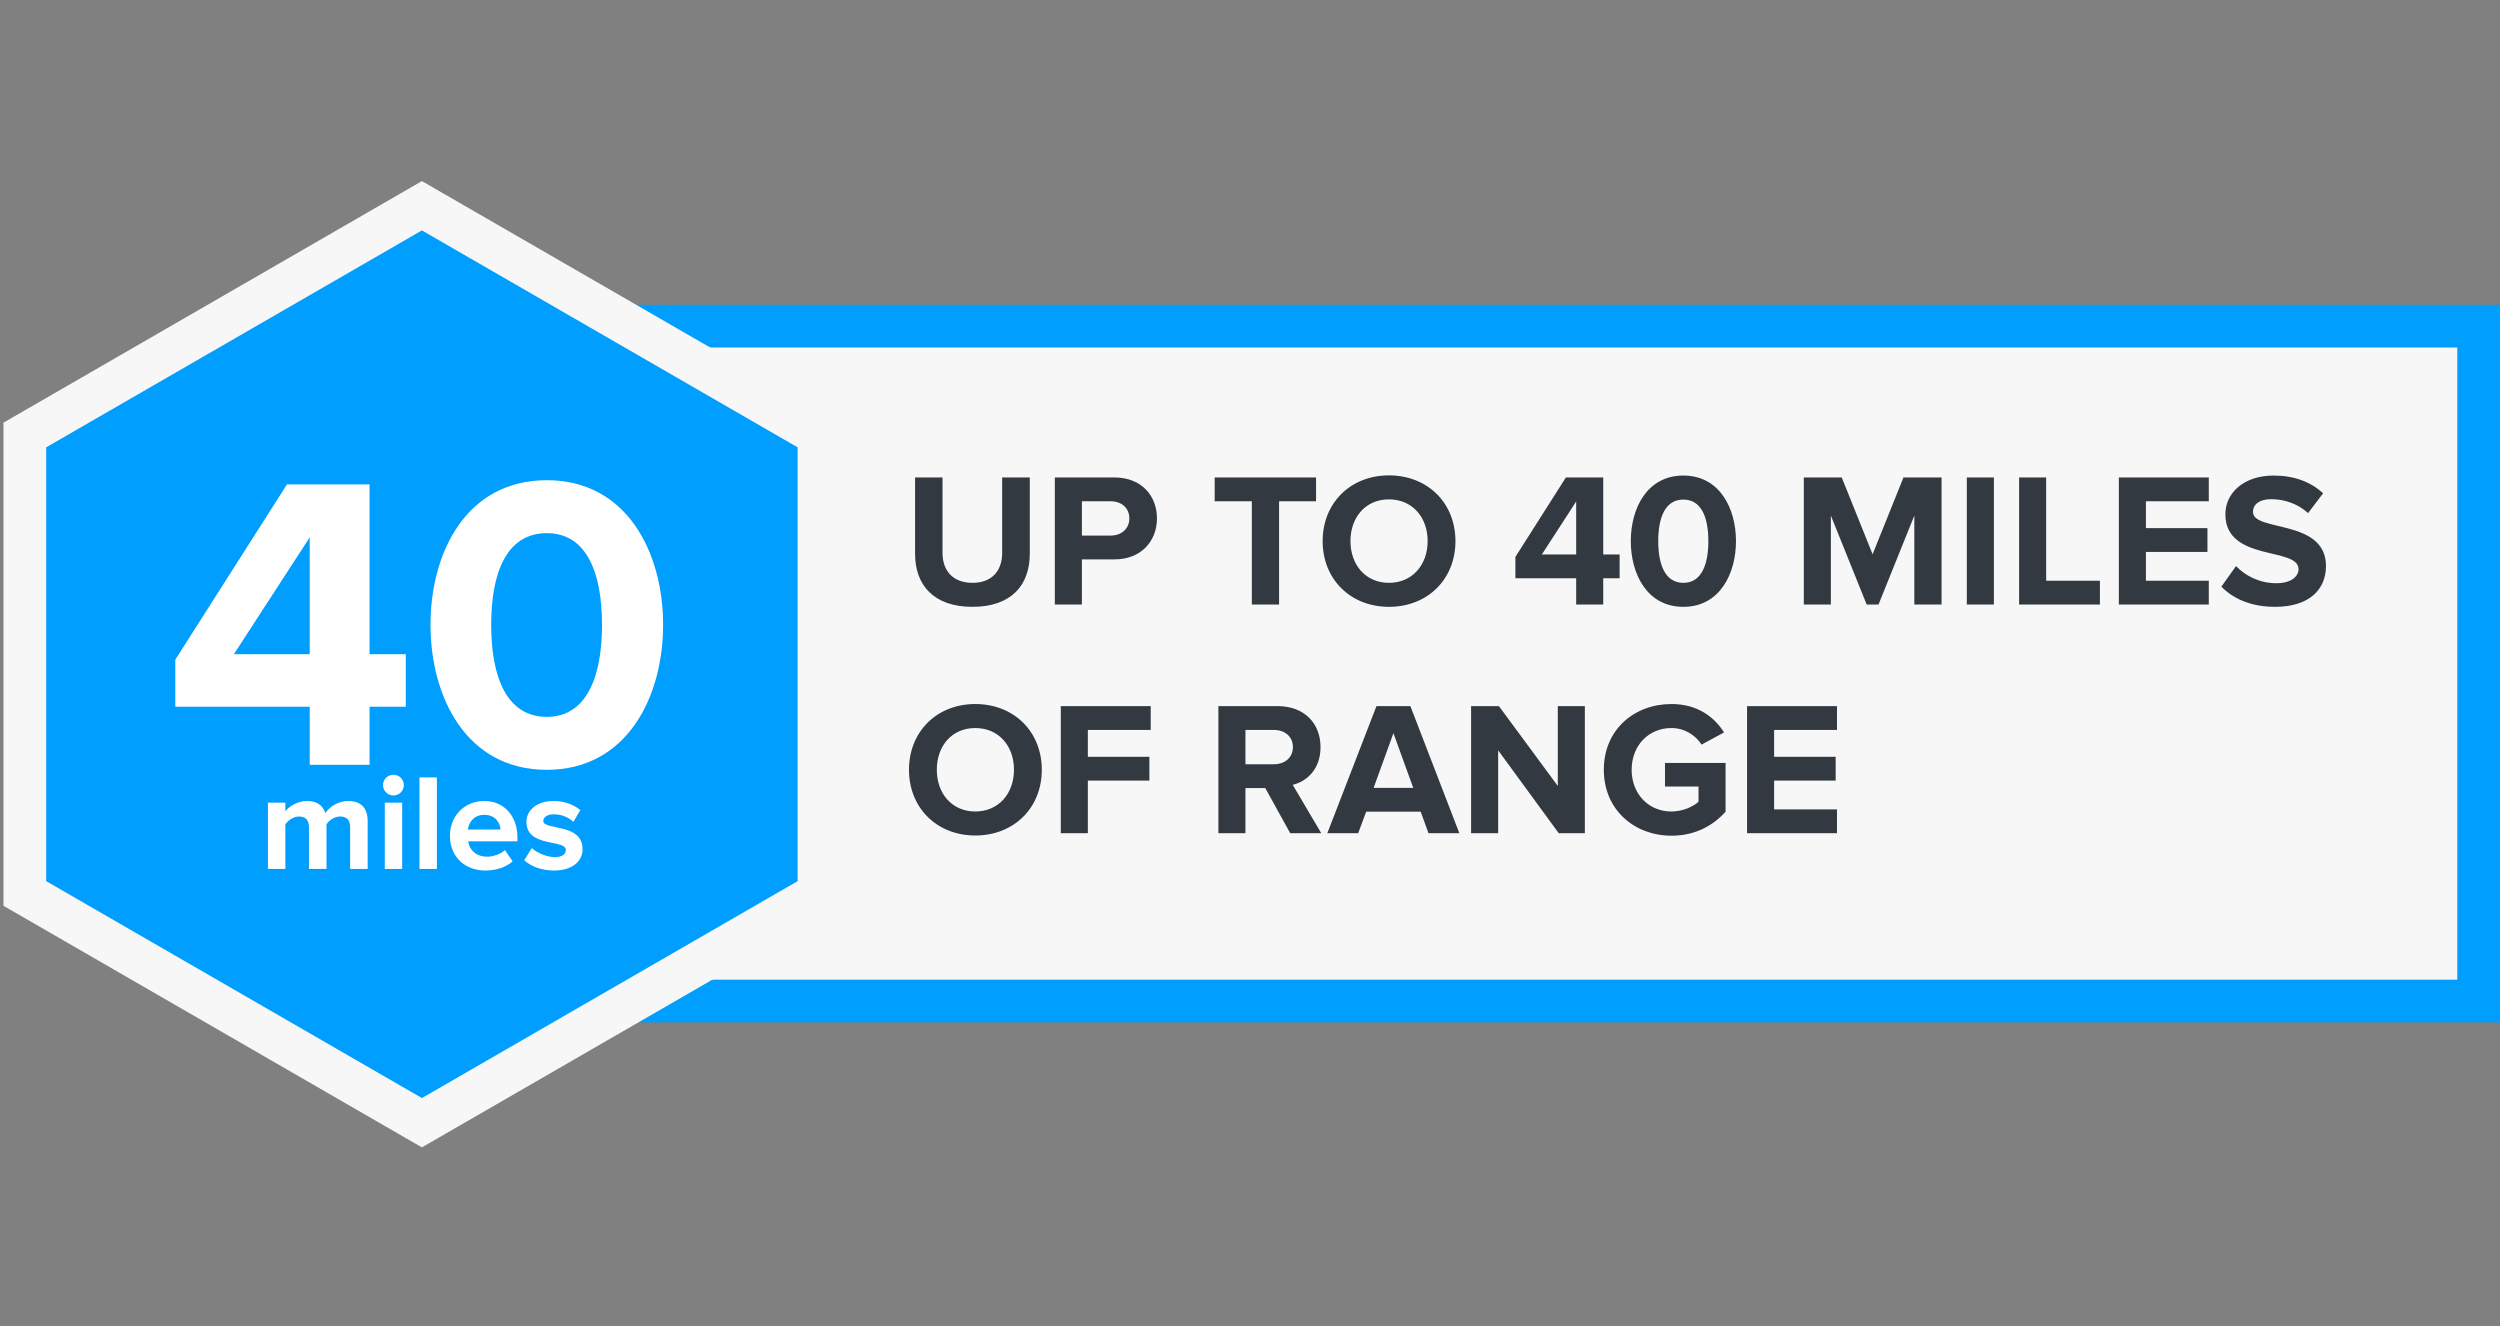 <svg width="328" height="174" viewBox="0 0 328 174" fill="none" xmlns="http://www.w3.org/2000/svg">
<rect x="0" y="0" width="328" height="174" fill="#808080" stroke="none"/>
<g clip-path="url(#clip0_405_7270)">
<rect x="58.447" y="42.791" width="266.752" height="88.544" fill="#F7F7F7" stroke="#009EFF" stroke-width="5.604"/>
<path d="M107.448 58.688L107.448 57.071L106.047 56.262L56.755 27.803L55.354 26.994L53.953 27.803L4.661 56.262L3.26 57.071L3.26 58.688L3.26 115.606L3.26 117.224L4.661 118.033L53.953 146.491L55.354 147.3L56.755 146.491L106.047 118.033L107.448 117.224L107.448 115.606L107.448 58.688Z" fill="#009EFF" stroke="#F7F7F7" stroke-width="5.604"/>
<path d="M48.485 100.338V92.727H53.24V85.833H48.485V63.551H37.65L23 86.55V92.727H40.635V100.338H48.485ZM40.635 85.833H30.684L40.635 70.501V85.833Z" fill="white"/>
<path d="M71.742 101C82.245 101 87 91.459 87 81.972C87 72.486 82.245 63 71.742 63C61.183 63 56.483 72.486 56.483 81.972C56.483 91.459 61.183 101 71.742 101ZM71.742 94.051C66.434 94.051 64.444 88.756 64.444 81.972C64.444 75.189 66.434 69.949 71.742 69.949C76.993 69.949 78.984 75.189 78.984 81.972C78.984 88.756 76.993 94.051 71.742 94.051Z" fill="white"/>
<path d="M48.239 114V107.718C48.239 105.936 47.285 105.09 45.683 105.09C44.351 105.09 43.199 105.882 42.695 106.674C42.371 105.684 41.561 105.09 40.283 105.09C38.951 105.09 37.799 105.918 37.439 106.44V105.306H35.153V114H37.439V108.15C37.781 107.664 38.447 107.124 39.239 107.124C40.175 107.124 40.535 107.7 40.535 108.51V114H42.839V108.132C43.163 107.664 43.829 107.124 44.639 107.124C45.575 107.124 45.935 107.7 45.935 108.51V114H48.239ZM51.615 104.37C52.371 104.37 52.983 103.758 52.983 103.002C52.983 102.246 52.371 101.652 51.615 101.652C50.877 101.652 50.247 102.246 50.247 103.002C50.247 103.758 50.877 104.37 51.615 104.37ZM52.767 114V105.306H50.481V114H52.767ZM57.32 114V101.994H55.034V114H57.32ZM63.673 114.216C65.023 114.216 66.391 113.802 67.255 113.01L66.247 111.534C65.689 112.074 64.663 112.398 63.925 112.398C62.449 112.398 61.567 111.48 61.423 110.382H67.885V109.878C67.885 107.034 66.121 105.09 63.529 105.09C60.883 105.09 59.029 107.124 59.029 109.644C59.029 112.434 61.027 114.216 63.673 114.216ZM65.671 108.834H61.387C61.495 107.97 62.107 106.908 63.529 106.908C65.041 106.908 65.617 108.006 65.671 108.834ZM72.668 114.216C75.08 114.216 76.43 113.01 76.43 111.426C76.43 107.916 71.282 108.996 71.282 107.7C71.282 107.214 71.822 106.836 72.65 106.836C73.712 106.836 74.702 107.286 75.224 107.844L76.142 106.278C75.278 105.594 74.108 105.09 72.632 105.09C70.346 105.09 69.068 106.368 69.068 107.826C69.068 111.246 74.234 110.076 74.234 111.516C74.234 112.056 73.766 112.452 72.776 112.452C71.696 112.452 70.4 111.858 69.77 111.264L68.78 112.866C69.698 113.712 71.156 114.216 72.668 114.216Z" fill="white"/>
<path d="M127.584 79.618C132.659 79.618 135.109 76.793 135.109 72.643V62.643H131.484V72.543C131.484 74.868 130.159 76.468 127.584 76.468C125.009 76.468 123.659 74.868 123.659 72.543V62.643H120.059V72.668C120.059 76.768 122.509 79.618 127.584 79.618ZM141.944 79.318V73.393H146.194C149.794 73.393 151.794 70.918 151.794 68.018C151.794 65.093 149.819 62.643 146.194 62.643H138.394V79.318H141.944ZM145.719 70.268H141.944V65.768H145.719C147.119 65.768 148.169 66.618 148.169 68.018C148.169 69.393 147.119 70.268 145.719 70.268ZM167.816 79.318V65.768H172.666V62.643H159.366V65.768H164.241V79.318H167.816ZM182.231 79.618C187.281 79.618 190.956 76.018 190.956 70.993C190.956 65.968 187.281 62.368 182.231 62.368C177.206 62.368 173.531 65.968 173.531 70.993C173.531 76.018 177.206 79.618 182.231 79.618ZM182.231 76.468C179.156 76.468 177.181 74.093 177.181 70.993C177.181 67.868 179.156 65.518 182.231 65.518C185.306 65.518 187.306 67.868 187.306 70.993C187.306 74.093 185.306 76.468 182.231 76.468ZM210.344 79.318V75.868H212.494V72.743H210.344V62.643H205.444L198.819 73.068V75.868H206.794V79.318H210.344ZM206.794 72.743H202.294L206.794 65.793V72.743ZM220.861 79.618C225.611 79.618 227.761 75.293 227.761 70.993C227.761 66.693 225.611 62.393 220.861 62.393C216.086 62.393 213.961 66.693 213.961 70.993C213.961 75.293 216.086 79.618 220.861 79.618ZM220.861 76.468C218.461 76.468 217.561 74.068 217.561 70.993C217.561 67.918 218.461 65.543 220.861 65.543C223.236 65.543 224.136 67.918 224.136 70.993C224.136 74.068 223.236 76.468 220.861 76.468ZM254.735 79.318V62.643H249.735L245.685 72.718L241.635 62.643H236.66V79.318H240.21V67.643L244.91 79.318H246.46L251.16 67.643V79.318H254.735ZM261.597 79.318V62.643H258.047V79.318H261.597ZM275.507 79.318V76.193H268.457V62.643H264.907V79.318H275.507ZM289.793 79.318V76.193H281.543V72.418H289.618V69.293H281.543V65.768H289.793V62.643H277.993V79.318H289.793ZM298.493 79.618C302.993 79.618 305.168 77.318 305.168 74.268C305.168 68.043 295.593 69.818 295.593 67.168C295.593 66.168 296.443 65.493 297.968 65.493C299.668 65.493 301.468 66.068 302.818 67.318L304.793 64.718C303.143 63.193 300.943 62.393 298.293 62.393C294.368 62.393 291.968 64.693 291.968 67.468C291.968 73.743 301.568 71.718 301.568 74.668C301.568 75.618 300.618 76.518 298.668 76.518C296.368 76.518 294.543 75.493 293.368 74.268L291.443 76.968C292.993 78.543 295.293 79.618 298.493 79.618ZM127.959 109.618C133.009 109.618 136.684 106.018 136.684 100.993C136.684 95.968 133.009 92.368 127.959 92.368C122.934 92.368 119.259 95.968 119.259 100.993C119.259 106.018 122.934 109.618 127.959 109.618ZM127.959 106.468C124.884 106.468 122.909 104.093 122.909 100.993C122.909 97.868 124.884 95.518 127.959 95.518C131.034 95.518 133.034 97.868 133.034 100.993C133.034 104.093 131.034 106.468 127.959 106.468ZM142.725 109.318V102.418H150.8V99.293H142.725V95.768H150.975V92.643H139.175V109.318H142.725ZM173.353 109.318L169.603 102.968C171.403 102.543 173.253 100.968 173.253 98.018C173.253 94.918 171.128 92.643 167.653 92.643H159.853V109.318H163.403V103.393H166.003L169.278 109.318H173.353ZM167.128 100.268H163.403V95.768H167.128C168.553 95.768 169.628 96.618 169.628 98.018C169.628 99.418 168.553 100.268 167.128 100.268ZM191.468 109.318L185.043 92.643H180.593L174.143 109.318H178.193L179.243 106.493H186.393L187.418 109.318H191.468ZM185.418 103.368H180.218L182.818 96.193L185.418 103.368ZM207.933 109.318V92.643H204.383V103.118L196.658 92.643H193.008V109.318H196.558V98.443L204.508 109.318H207.933ZM219.296 109.643C222.321 109.643 224.696 108.393 226.396 106.493V100.093H218.446V103.193H222.846V105.193C222.171 105.818 220.771 106.468 219.296 106.468C216.271 106.468 214.071 104.143 214.071 100.993C214.071 97.843 216.271 95.518 219.296 95.518C221.071 95.518 222.496 96.518 223.246 97.693L226.196 96.093C224.946 94.118 222.771 92.368 219.296 92.368C214.421 92.368 210.421 95.718 210.421 100.993C210.421 106.243 214.421 109.643 219.296 109.643ZM241.014 109.318V106.193H232.764V102.418H240.839V99.293H232.764V95.768H241.014V92.643H229.214V109.318H241.014Z" fill="#323941"/>
</g>
<defs>
<clipPath id="clip0_405_7270">
<rect width="328" height="174" fill="white"/>
</clipPath>
</defs>
</svg>
